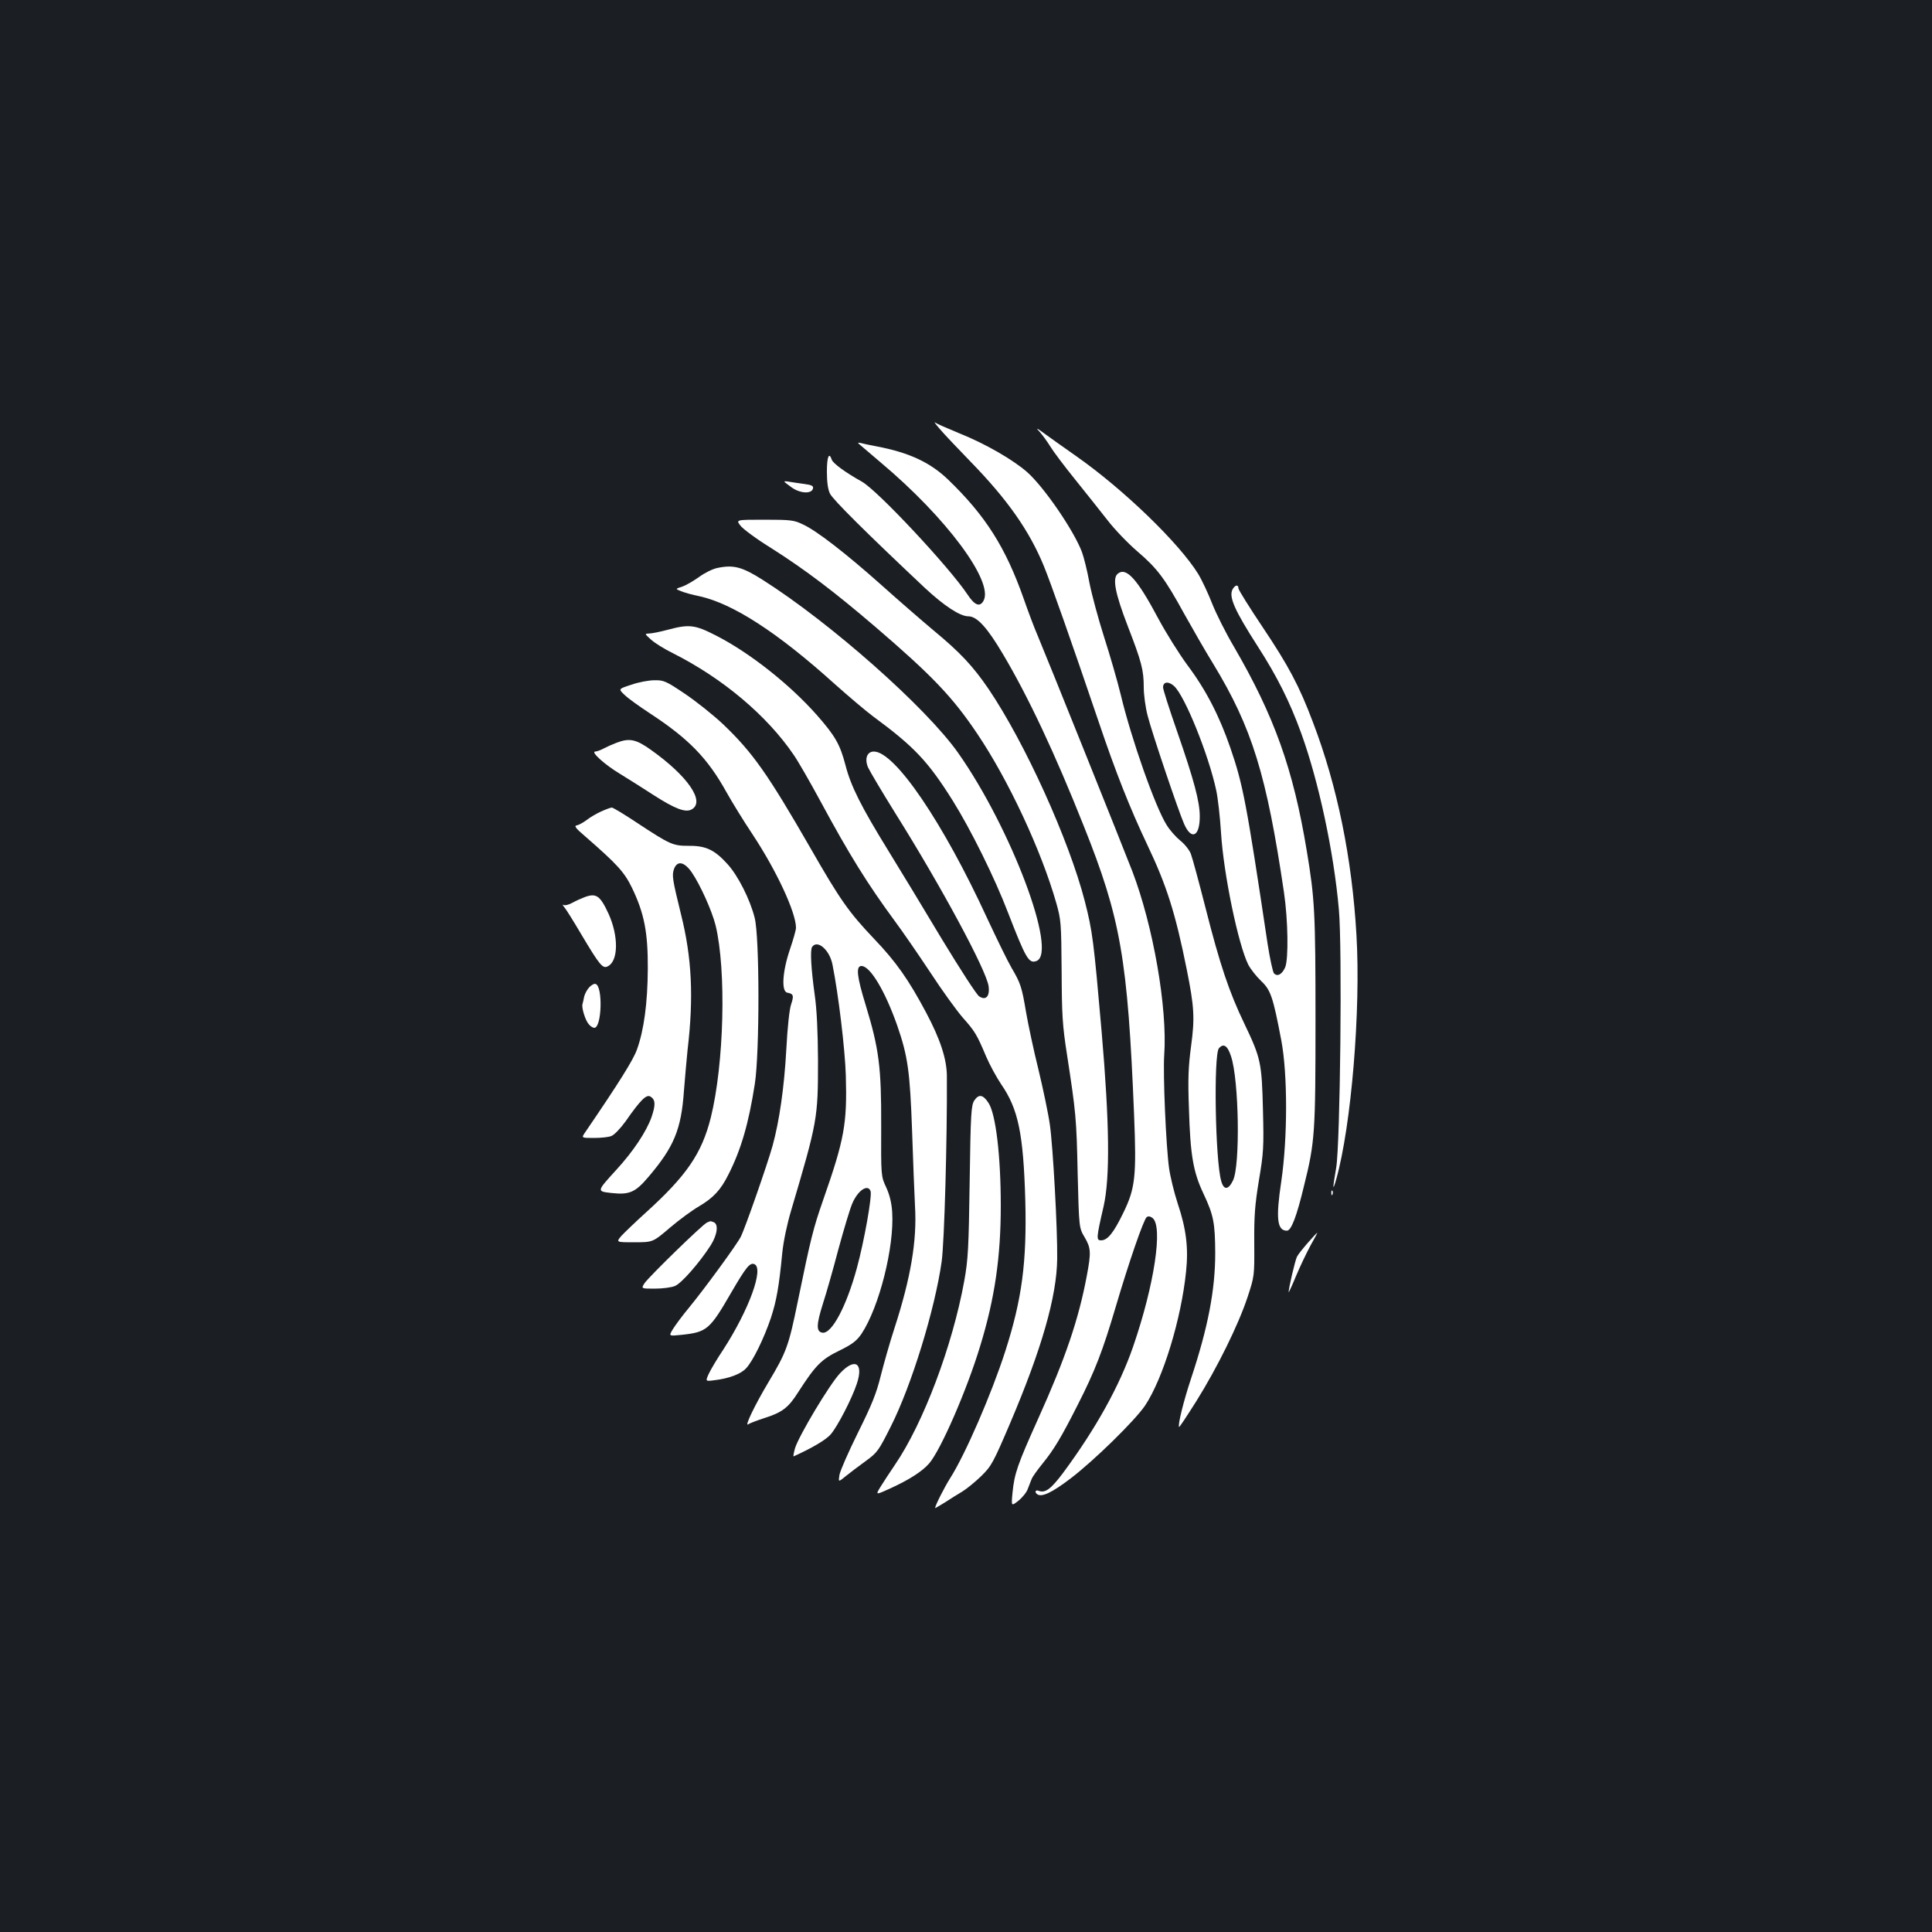 <?xml version="1.0" standalone="no"?>
<!DOCTYPE svg PUBLIC "-//W3C//DTD SVG 20010904//EN"
 "http://www.w3.org/TR/2001/REC-SVG-20010904/DTD/svg10.dtd">
<svg version="1.0" xmlns="http://www.w3.org/2000/svg"
 width="1000pt" height="1000pt" viewBox="0 0 1000 1000"
 preserveAspectRatio="xMidYMid meet">
<rect width="100%" height="100%" fill="#1b1f23"/>
<g transform="translate(0,1000) scale(0.1,-0.1)"
fill="#ffffff" stroke="none">
<path d="M4864 7780 c21 -25 93 -101 160 -170 190 -195 304 -357 379 -540 35
-85 144 -394 282 -801 91 -270 164 -453 253 -641 101 -212 146 -354 205 -648
38 -190 42 -248 22 -395 -14 -105 -17 -168 -11 -325 7 -239 22 -326 75 -438
53 -113 60 -151 61 -308 0 -190 -37 -384 -125 -649 -39 -117 -70 -243 -62
-251 2 -2 42 59 90 135 108 173 216 392 264 536 36 110 36 110 35 280 -1 141
3 196 24 325 24 142 26 172 21 365 -6 245 -11 268 -96 446 -79 164 -127 307
-201 599 -34 133 -68 259 -76 280 -8 21 -33 52 -56 70 -22 18 -53 53 -69 79
-59 93 -183 445 -238 675 -17 70 -56 205 -86 298 -30 94 -64 220 -76 281 -11
61 -29 133 -39 160 -42 111 -194 333 -282 412 -72 64 -219 149 -352 202 -61
25 -118 50 -126 56 -8 7 2 -8 24 -33z m1508 -3248 c41 -123 48 -564 10 -642
-24 -50 -48 -51 -61 -3 -31 107 -40 653 -12 687 24 28 45 14 63 -42z"/>
<path d="M5382 7764 c14 -16 39 -50 55 -76 15 -25 73 -102 128 -170 55 -68
130 -163 167 -210 36 -47 106 -120 155 -162 104 -89 142 -140 243 -324 42 -75
108 -191 149 -257 202 -332 277 -576 367 -1185 21 -144 24 -343 6 -387 -16
-36 -40 -50 -58 -31 -6 7 -21 76 -33 153 -110 734 -127 823 -193 1015 -57 165
-126 299 -221 426 -45 61 -113 170 -152 243 -109 205 -166 268 -210 231 -28
-24 -13 -101 52 -270 72 -186 83 -228 83 -318 0 -38 9 -104 20 -146 22 -87
159 -493 189 -561 38 -86 81 -65 81 39 0 76 -29 186 -119 445 -39 112 -71 212
-71 223 0 30 28 33 57 7 56 -51 179 -357 218 -539 9 -41 20 -140 25 -220 13
-213 89 -579 141 -683 12 -23 42 -61 66 -84 50 -47 62 -82 105 -308 33 -175
33 -503 0 -729 -29 -193 -22 -256 29 -256 22 0 50 71 89 234 56 225 59 273 59
856 0 558 -4 628 -45 875 -70 424 -168 698 -378 1059 -42 71 -92 171 -112 222
-20 51 -52 120 -72 153 -98 159 -386 438 -633 611 -57 40 -129 91 -159 113
-46 34 -51 35 -28 11z"/>
<path d="M4445 7703 c6 -5 57 -49 115 -98 338 -284 584 -615 531 -714 -19 -35
-46 -25 -84 33 -95 142 -464 537 -546 583 -86 48 -150 95 -156 114 -14 42 -25
14 -25 -62 0 -53 5 -92 16 -114 14 -30 187 -202 491 -488 100 -93 182 -147
225 -147 45 0 98 -58 180 -197 130 -219 268 -512 417 -887 192 -480 228 -688
261 -1496 13 -320 6 -381 -56 -508 -50 -103 -81 -142 -115 -142 -25 0 -25 11
13 175 34 150 31 429 -10 905 -41 470 -47 519 -87 675 -82 318 -310 821 -499
1100 -80 117 -146 188 -284 302 -62 52 -183 157 -270 235 -183 163 -336 282
-407 314 -45 22 -64 24 -198 24 -148 0 -148 0 -125 -30 12 -17 85 -71 163
-119 173 -110 325 -225 535 -405 295 -253 401 -364 529 -555 161 -239 331
-604 408 -874 25 -88 26 -103 28 -352 1 -228 4 -282 28 -435 46 -300 49 -328
55 -615 7 -280 7 -280 36 -329 33 -56 34 -79 11 -201 -42 -224 -111 -427 -250
-735 -109 -242 -124 -286 -134 -384 -7 -73 -7 -73 30 -44 21 17 43 44 49 62 7
17 15 40 20 51 4 11 29 46 55 78 61 75 99 139 184 307 89 175 128 276 196 506
69 234 144 450 160 464 8 6 18 5 30 -4 56 -41 10 -347 -100 -666 -70 -203
-192 -423 -362 -653 -64 -85 -93 -107 -128 -93 -17 6 -21 -9 -5 -19 24 -15 77
11 168 80 123 93 336 302 389 380 93 140 187 448 212 693 13 122 1 221 -43
352 -19 58 -39 141 -45 184 -16 116 -32 488 -25 586 17 243 -57 667 -165 950
-53 137 -439 1099 -490 1220 -18 41 -50 127 -72 190 -94 267 -198 431 -392
618 -93 89 -202 140 -372 172 -33 6 -69 14 -80 17 -13 3 -16 2 -10 -4z"/>
<path d="M4060 7507 c0 -2 18 -16 39 -31 45 -31 103 -33 109 -4 3 13 -7 18
-45 23 -26 3 -60 9 -75 11 -16 3 -28 4 -28 1z"/>
<path d="M3712 7060 c-24 -5 -66 -26 -93 -46 -28 -20 -67 -43 -87 -50 -37 -12
-37 -12 -7 -24 17 -7 59 -19 95 -26 173 -38 404 -187 700 -454 74 -66 164
-142 199 -168 212 -156 284 -232 411 -434 94 -150 218 -400 288 -583 92 -237
107 -264 147 -249 111 43 -132 688 -405 1076 -165 235 -661 674 -1013 897
-106 67 -150 79 -235 61z"/>
<path d="M6380 6950 c-21 -38 9 -107 129 -294 100 -155 167 -288 226 -451 90
-248 169 -615 195 -913 18 -194 7 -1212 -14 -1337 -19 -110 -19 -126 0 -60 78
276 128 876 105 1265 -23 398 -99 771 -225 1101 -71 189 -128 295 -260 492
-69 103 -126 194 -126 202 0 21 -17 18 -30 -5z"/>
<path d="M3455 6740 c-38 -10 -81 -19 -95 -19 -24 -1 -24 -1 9 -31 18 -17 69
-49 114 -71 258 -130 487 -323 625 -526 23 -33 85 -141 138 -239 150 -278 244
-429 386 -622 38 -51 120 -170 183 -265 62 -95 139 -201 169 -235 62 -70 72
-86 120 -200 18 -42 53 -107 78 -144 89 -129 115 -256 125 -603 8 -318 -17
-509 -104 -780 -71 -220 -207 -534 -285 -656 -29 -46 -78 -142 -78 -155 0 -1
22 12 50 29 27 18 68 43 91 57 23 14 67 50 98 80 53 52 62 69 150 275 162 381
241 654 243 850 2 152 -22 584 -38 694 -8 57 -35 185 -59 285 -25 100 -53 233
-64 296 -22 131 -28 150 -75 230 -19 32 -75 147 -126 256 -228 496 -478 864
-587 864 -35 0 -49 -37 -30 -82 9 -20 72 -126 141 -237 239 -381 472 -814 483
-896 7 -53 -15 -75 -49 -52 -13 8 -98 140 -191 293 -92 154 -217 360 -278 459
-143 232 -195 336 -223 445 -28 107 -53 151 -149 260 -140 158 -346 321 -520
410 -111 57 -140 60 -252 30z"/>
<path d="M3268 6456 c-68 -22 -68 -22 -35 -53 17 -17 77 -60 132 -96 200 -131
298 -232 395 -407 29 -52 90 -151 136 -220 123 -186 224 -403 224 -482 0 -12
-14 -61 -31 -111 -39 -114 -46 -219 -14 -225 32 -6 35 -15 20 -60 -9 -25 -19
-118 -25 -233 -11 -199 -36 -371 -71 -499 -28 -100 -143 -429 -165 -472 -21
-41 -186 -267 -269 -368 -34 -41 -71 -91 -83 -111 -21 -35 -21 -35 47 -28 130
14 145 27 256 219 75 129 96 156 119 147 52 -20 -27 -236 -160 -442 -33 -49
-67 -107 -76 -127 -17 -38 -17 -38 30 -32 75 9 137 32 164 62 35 37 92 154
128 260 29 89 42 161 59 337 6 60 25 150 46 220 136 460 139 476 139 775 -1
151 -6 263 -17 340 -19 137 -24 230 -14 248 27 41 91 -14 106 -91 31 -155 65
-440 69 -574 7 -249 -7 -329 -117 -643 -52 -149 -64 -197 -132 -528 -47 -229
-58 -260 -152 -417 -71 -119 -126 -234 -104 -217 7 5 43 19 80 31 96 30 128
55 179 136 89 138 119 169 212 214 69 34 90 51 115 87 92 139 170 449 159 629
-3 48 -13 90 -31 129 -27 58 -27 58 -26 319 1 302 -11 398 -80 624 -46 149
-52 203 -22 203 45 0 122 -129 185 -308 55 -159 66 -237 77 -547 5 -154 12
-328 15 -387 11 -180 -22 -373 -107 -635 -23 -70 -54 -180 -70 -243 -23 -93
-46 -150 -118 -295 -49 -99 -92 -197 -96 -219 -6 -38 -6 -38 32 -7 21 17 67
52 103 78 62 45 68 55 130 178 108 213 229 608 264 855 14 101 29 636 27 962
-1 87 -34 189 -108 328 -90 169 -155 262 -270 382 -129 136 -174 199 -328 468
-221 384 -299 495 -453 642 -50 47 -139 118 -197 157 -98 66 -110 71 -158 70
-29 0 -82 -10 -119 -23z m1238 -2621 c9 -24 -33 -260 -71 -399 -54 -198 -130
-341 -178 -334 -33 5 -32 41 2 149 17 52 53 178 80 281 28 103 60 210 72 238
29 69 81 103 95 65z"/>
<path d="M3190 6155 c-19 -7 -48 -20 -65 -29 -16 -9 -37 -16 -44 -16 -26 0 50
-69 129 -116 41 -25 120 -75 174 -110 109 -70 164 -91 195 -74 74 39 -19 174
-213 311 -75 53 -109 60 -176 34z"/>
<path d="M3112 5800 c-23 -10 -57 -30 -75 -44 -17 -13 -41 -26 -51 -28 -16 -2
-8 -14 44 -58 164 -143 201 -183 241 -265 64 -133 83 -232 82 -420 -1 -177
-20 -317 -56 -417 -19 -54 -93 -172 -269 -430 -19 -28 -19 -28 46 -28 36 0 76
4 90 10 15 5 48 40 74 76 78 112 108 141 129 128 26 -16 27 -43 5 -107 -27
-75 -94 -176 -181 -271 -104 -114 -103 -112 -26 -121 93 -10 123 3 191 83 132
155 170 245 184 445 6 72 14 169 19 214 32 272 22 476 -34 700 -45 183 -48
203 -36 236 17 44 53 37 92 -19 44 -65 104 -198 123 -274 56 -232 44 -717 -25
-995 -47 -186 -125 -300 -337 -492 -52 -47 -108 -101 -125 -119 -29 -34 -29
-34 66 -34 96 0 96 0 184 75 48 41 116 91 151 111 74 44 112 84 152 164 66
130 105 265 137 470 25 162 25 761 -1 860 -24 95 -86 218 -141 278 -66 73
-112 95 -200 94 -82 0 -96 6 -266 118 -66 44 -126 80 -132 80 -7 0 -31 -9 -55
-20z"/>
<path d="M3025 5356 c-16 -6 -45 -19 -63 -29 -18 -10 -38 -15 -45 -11 -7 4 -5
-1 4 -12 9 -10 48 -73 87 -139 97 -163 112 -181 139 -166 54 28 55 156 3 271
-44 95 -64 109 -125 86z"/>
<path d="M3051 4891 c-11 -11 -23 -33 -27 -48 -3 -16 -7 -33 -9 -40 -6 -18 15
-86 33 -105 8 -10 21 -18 28 -18 39 0 45 215 7 227 -7 3 -21 -5 -32 -16z"/>
<path d="M5043 4304 c-16 -25 -19 -64 -24 -419 -5 -345 -8 -404 -28 -515 -61
-336 -212 -737 -359 -952 -26 -38 -59 -89 -74 -113 -27 -44 -27 -44 50 -9 98
45 164 87 201 129 60 69 196 381 265 610 75 245 106 459 106 724 0 259 -26
477 -64 533 -28 43 -50 46 -73 12z"/>
<path d="M6891 3824 c0 -11 3 -14 6 -6 3 7 2 16 -1 19 -3 4 -6 -2 -5 -13z"/>
<path d="M3659 3672 c-23 -10 -301 -281 -323 -314 -18 -28 -18 -28 53 -28 39
0 87 6 105 14 34 14 128 122 185 211 34 54 41 109 15 119 -9 3 -16 6 -17 5 -1
0 -9 -3 -18 -7z"/>
<path d="M6769 3567 c-25 -29 -51 -61 -56 -72 -9 -17 -44 -166 -43 -184 0 -3
18 35 38 84 21 50 55 121 75 158 21 37 37 67 35 66 -2 0 -24 -23 -49 -52z"/>
<path d="M4348 2892 c-54 -57 -213 -323 -233 -388 -7 -25 -10 -44 -7 -42 97
44 166 85 191 113 36 41 111 187 136 263 36 108 -10 136 -87 54z"/>
</g>
</svg>
